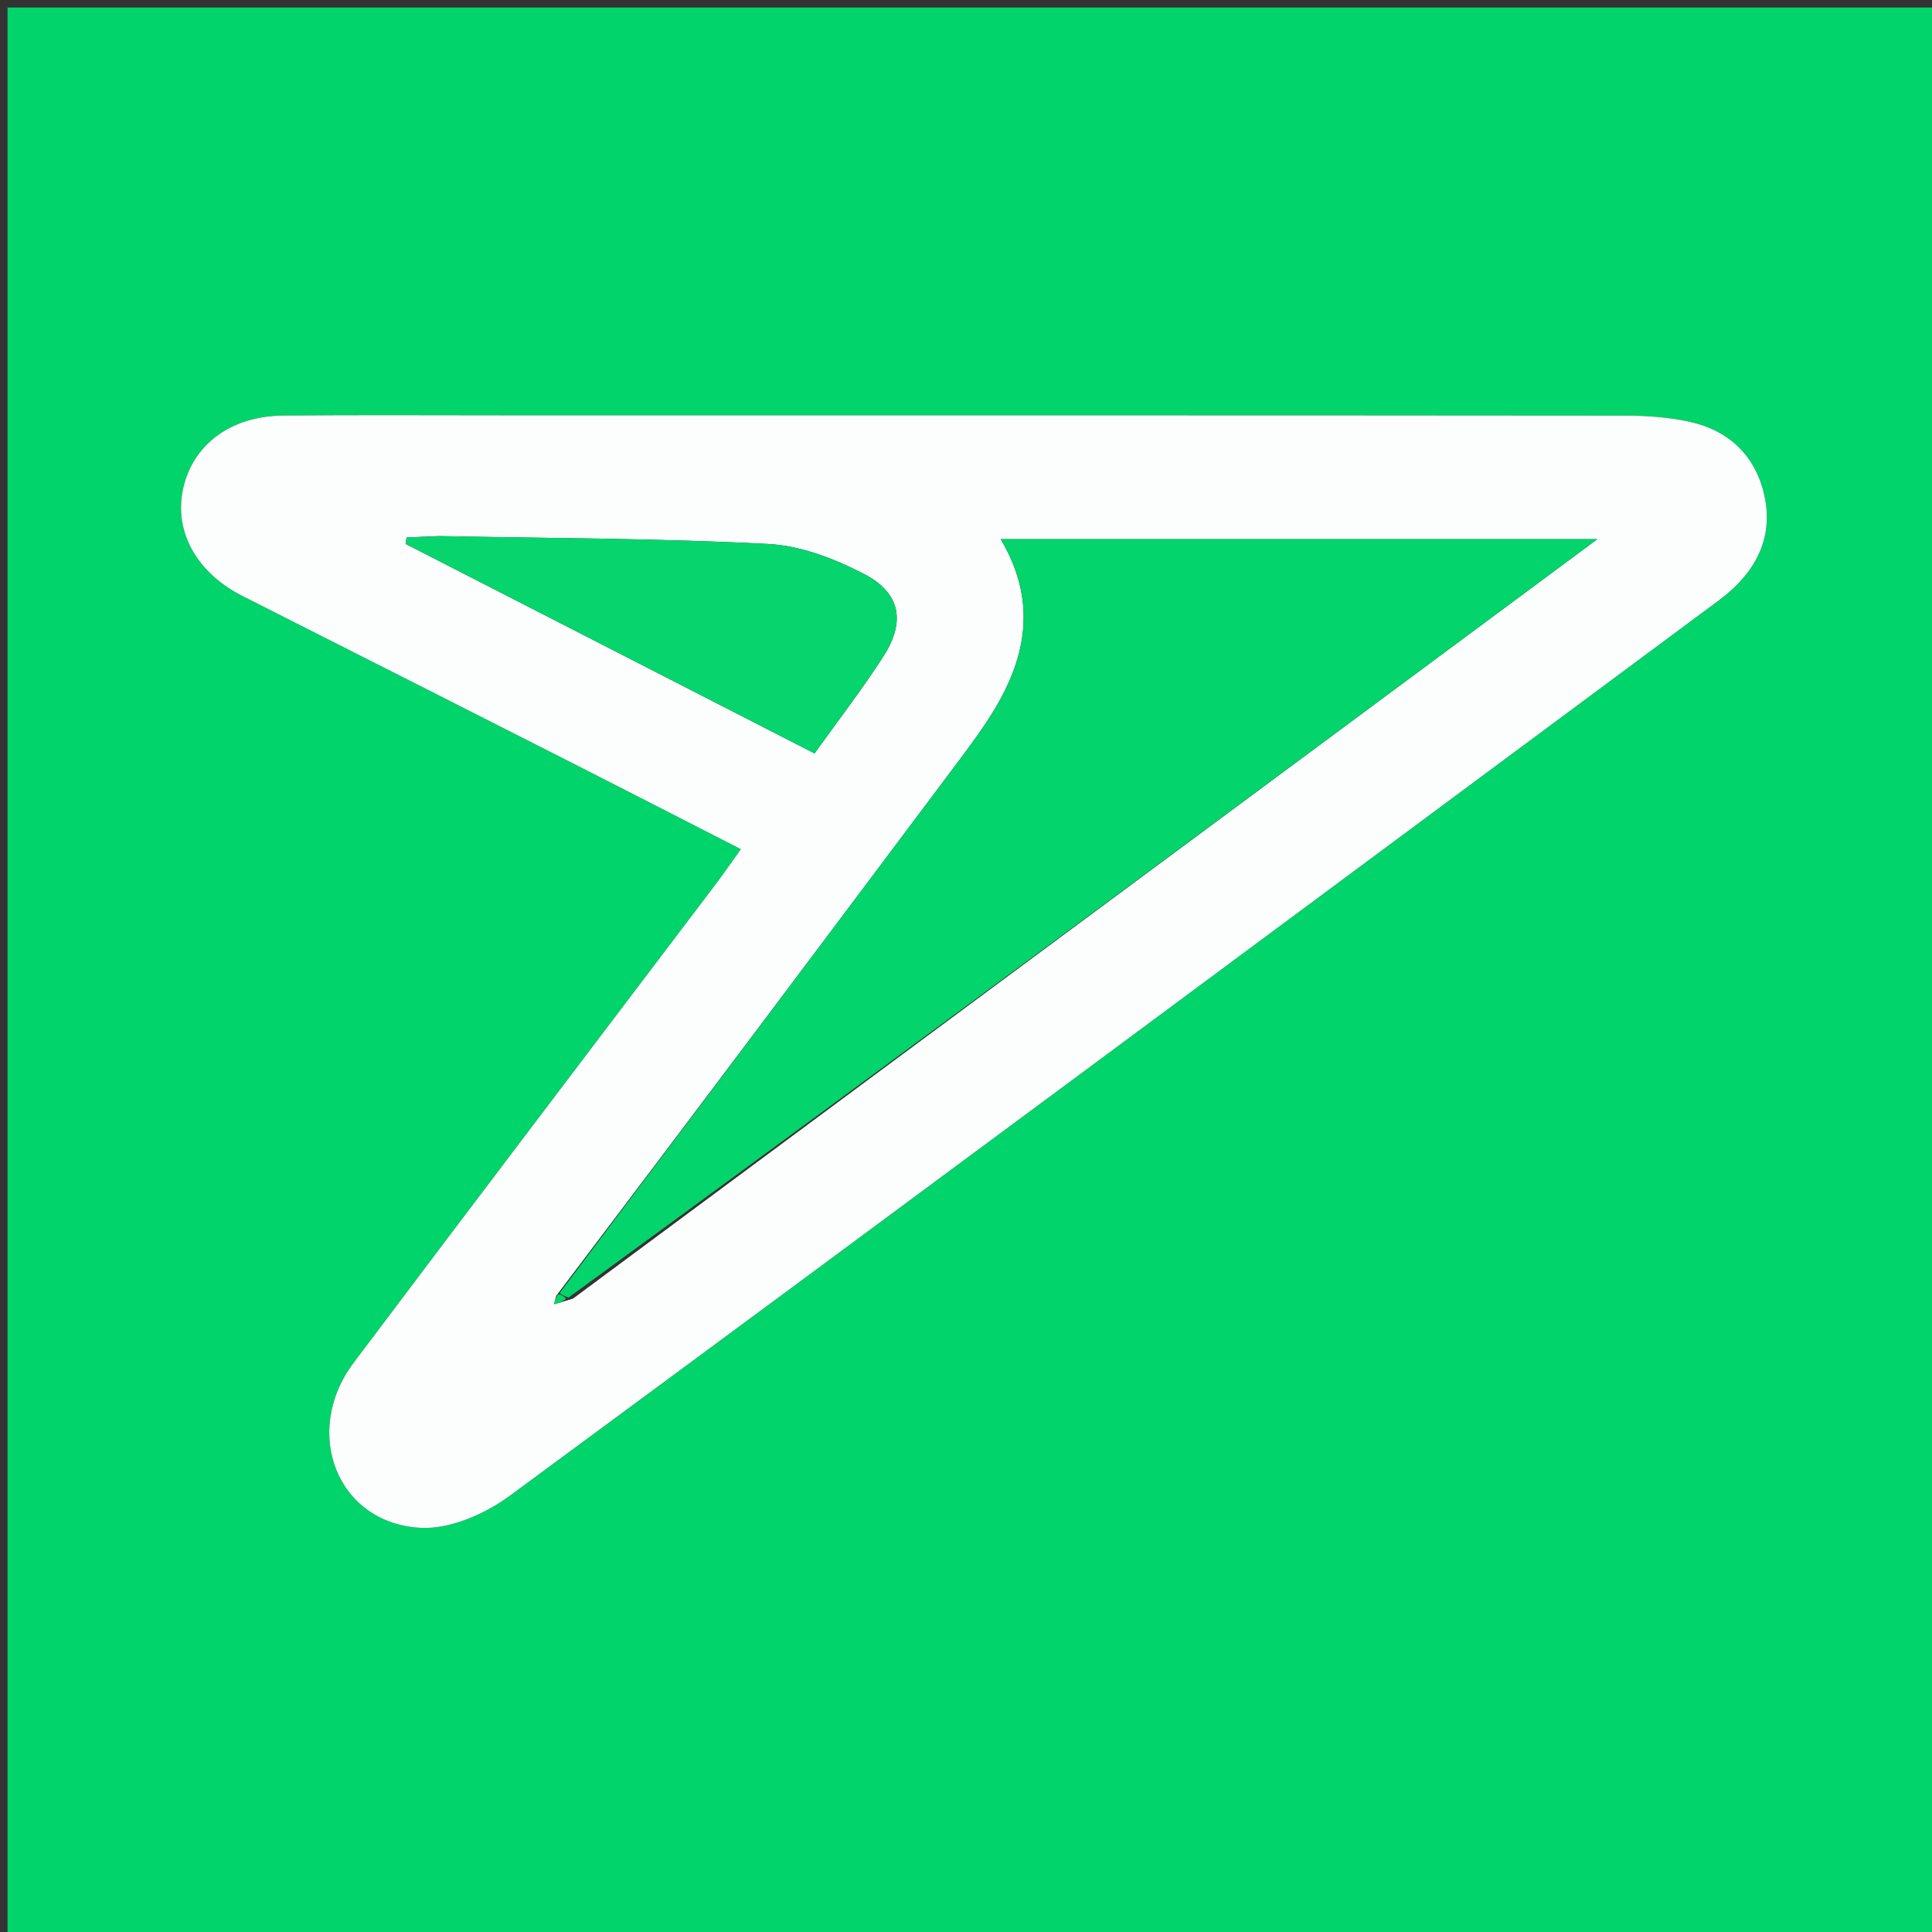 <svg version="1.1" id="Layer_1" xmlns="http://www.w3.org/2000/svg" xmlns:xlink="http://www.w3.org/1999/xlink" x="0px" y="0px"
	 width="100%" viewBox="0 0 256 256" enable-background="new 0 0 256 256" xml:space="preserve">
<rect x="0" y="0" width="256" height="256" fill="#333333" stroke="none"/>
<path fill="#00D46A" opacity="1" stroke="none"
	d="
M172,257
	C114.667,257 57.833,257 1,257
	C1,171.667 1,86.333 1,1
	C86.333,1 171.667,1 257,1
	C257,86.333 257,171.667 257,257
	C228.833,257 200.667,257 172,257
M68.5,55.037
	C58.173,55.038 47.846,54.973 37.52,55.063
	C30.512,55.124 25.465,58.968 24.233,64.902
	C23.061,70.543 26.125,75.94 32.175,78.997
	C46.727,86.35 61.274,93.715 75.813,101.093
	C83.188,104.836 90.544,108.618 98.174,112.519
	C96.903,114.288 95.88,115.781 94.789,117.222
	C78.814,138.332 62.778,159.395 46.871,180.557
	C39.938,189.78 44.692,201.912 55.795,202.446
	C59.663,202.633 64.278,200.604 67.534,198.205
	C120.484,159.197 173.27,119.967 226.091,80.786
	C227.027,80.092 227.979,79.414 228.87,78.665
	C233.037,75.161 235.019,70.71 233.719,65.349
	C232.477,60.228 228.955,56.982 223.812,55.873
	C221.078,55.284 218.215,55.073 215.41,55.071
	C166.774,55.024 118.137,55.037 68.5,55.037
z"/>
<path fill="#FCFEFD" opacity="1" stroke="none"
	d="
M69,55.037
	C118.137,55.037 166.774,55.024 215.41,55.071
	C218.215,55.073 221.078,55.284 223.812,55.873
	C228.955,56.982 232.477,60.228 233.719,65.349
	C235.019,70.71 233.037,75.161 228.87,78.665
	C227.979,79.414 227.027,80.092 226.091,80.786
	C173.27,119.967 120.484,159.197 67.534,198.205
	C64.278,200.604 59.663,202.633 55.795,202.446
	C44.692,201.912 39.938,189.78 46.871,180.557
	C62.778,159.395 78.814,138.332 94.789,117.222
	C95.88,115.781 96.903,114.288 98.174,112.519
	C90.544,108.618 83.188,104.836 75.813,101.093
	C61.274,93.715 46.727,86.35 32.175,78.997
	C26.125,75.94 23.061,70.543 24.233,64.902
	C25.465,58.968 30.512,55.124 37.52,55.063
	C47.846,54.973 58.173,55.038 69,55.037
M75.931,172.069
	C120.908,138.723 165.886,105.377 211.661,71.44
	C184.664,71.44 158.89,71.44 132.597,71.44
	C137.873,80.373 135.668,88.208 130.684,95.732
	C129.307,97.811 127.797,99.806 126.3,101.804
	C108.923,124.984 91.537,148.156 73.693,171.713
	C73.6,172.083 73.507,172.453 73.413,172.822
	C74.039,172.647 74.665,172.472 75.931,172.069
M58.025,71.032
	C56.641,71.094 55.258,71.157 53.874,71.219
	C53.828,71.501 53.783,71.783 53.737,72.066
	C71.695,81.267 89.653,90.468 107.931,99.833
	C111.186,95.278 114.348,91.217 117.102,86.897
	C120.011,82.334 119.307,78.547 114.496,76.058
	C110.6,74.042 106.122,72.305 101.816,72.079
	C87.533,71.332 73.212,71.324 58.025,71.032
z"/>
<path fill="#03D46B" opacity="1" stroke="none"
	d="
M74.154,171.331
	C91.537,148.156 108.923,124.984 126.3,101.804
	C127.797,99.806 129.307,97.811 130.684,95.732
	C135.668,88.208 137.873,80.373 132.597,71.44
	C158.89,71.44 184.664,71.44 211.661,71.44
	C165.886,105.377 120.908,138.723 75.328,171.94
	C74.535,171.651 74.345,171.491 74.154,171.331
z"/>
<path fill="#06D56D" opacity="1" stroke="none"
	d="
M58.465,71.032
	C73.212,71.324 87.533,71.332 101.816,72.079
	C106.122,72.305 110.6,74.042 114.496,76.058
	C119.307,78.547 120.011,82.334 117.102,86.897
	C114.348,91.217 111.186,95.278 107.931,99.833
	C89.653,90.468 71.695,81.267 53.737,72.066
	C53.783,71.783 53.828,71.501 53.874,71.219
	C55.258,71.157 56.641,71.094 58.465,71.032
z"/>
<path fill="#03D46B" opacity="1" stroke="none"
	d="
M75.008,172.054
	C74.665,172.472 74.039,172.647 73.413,172.822
	C73.507,172.453 73.6,172.083 73.924,171.522
	C74.345,171.491 74.535,171.651 75.008,172.054
z"/>
</svg>
